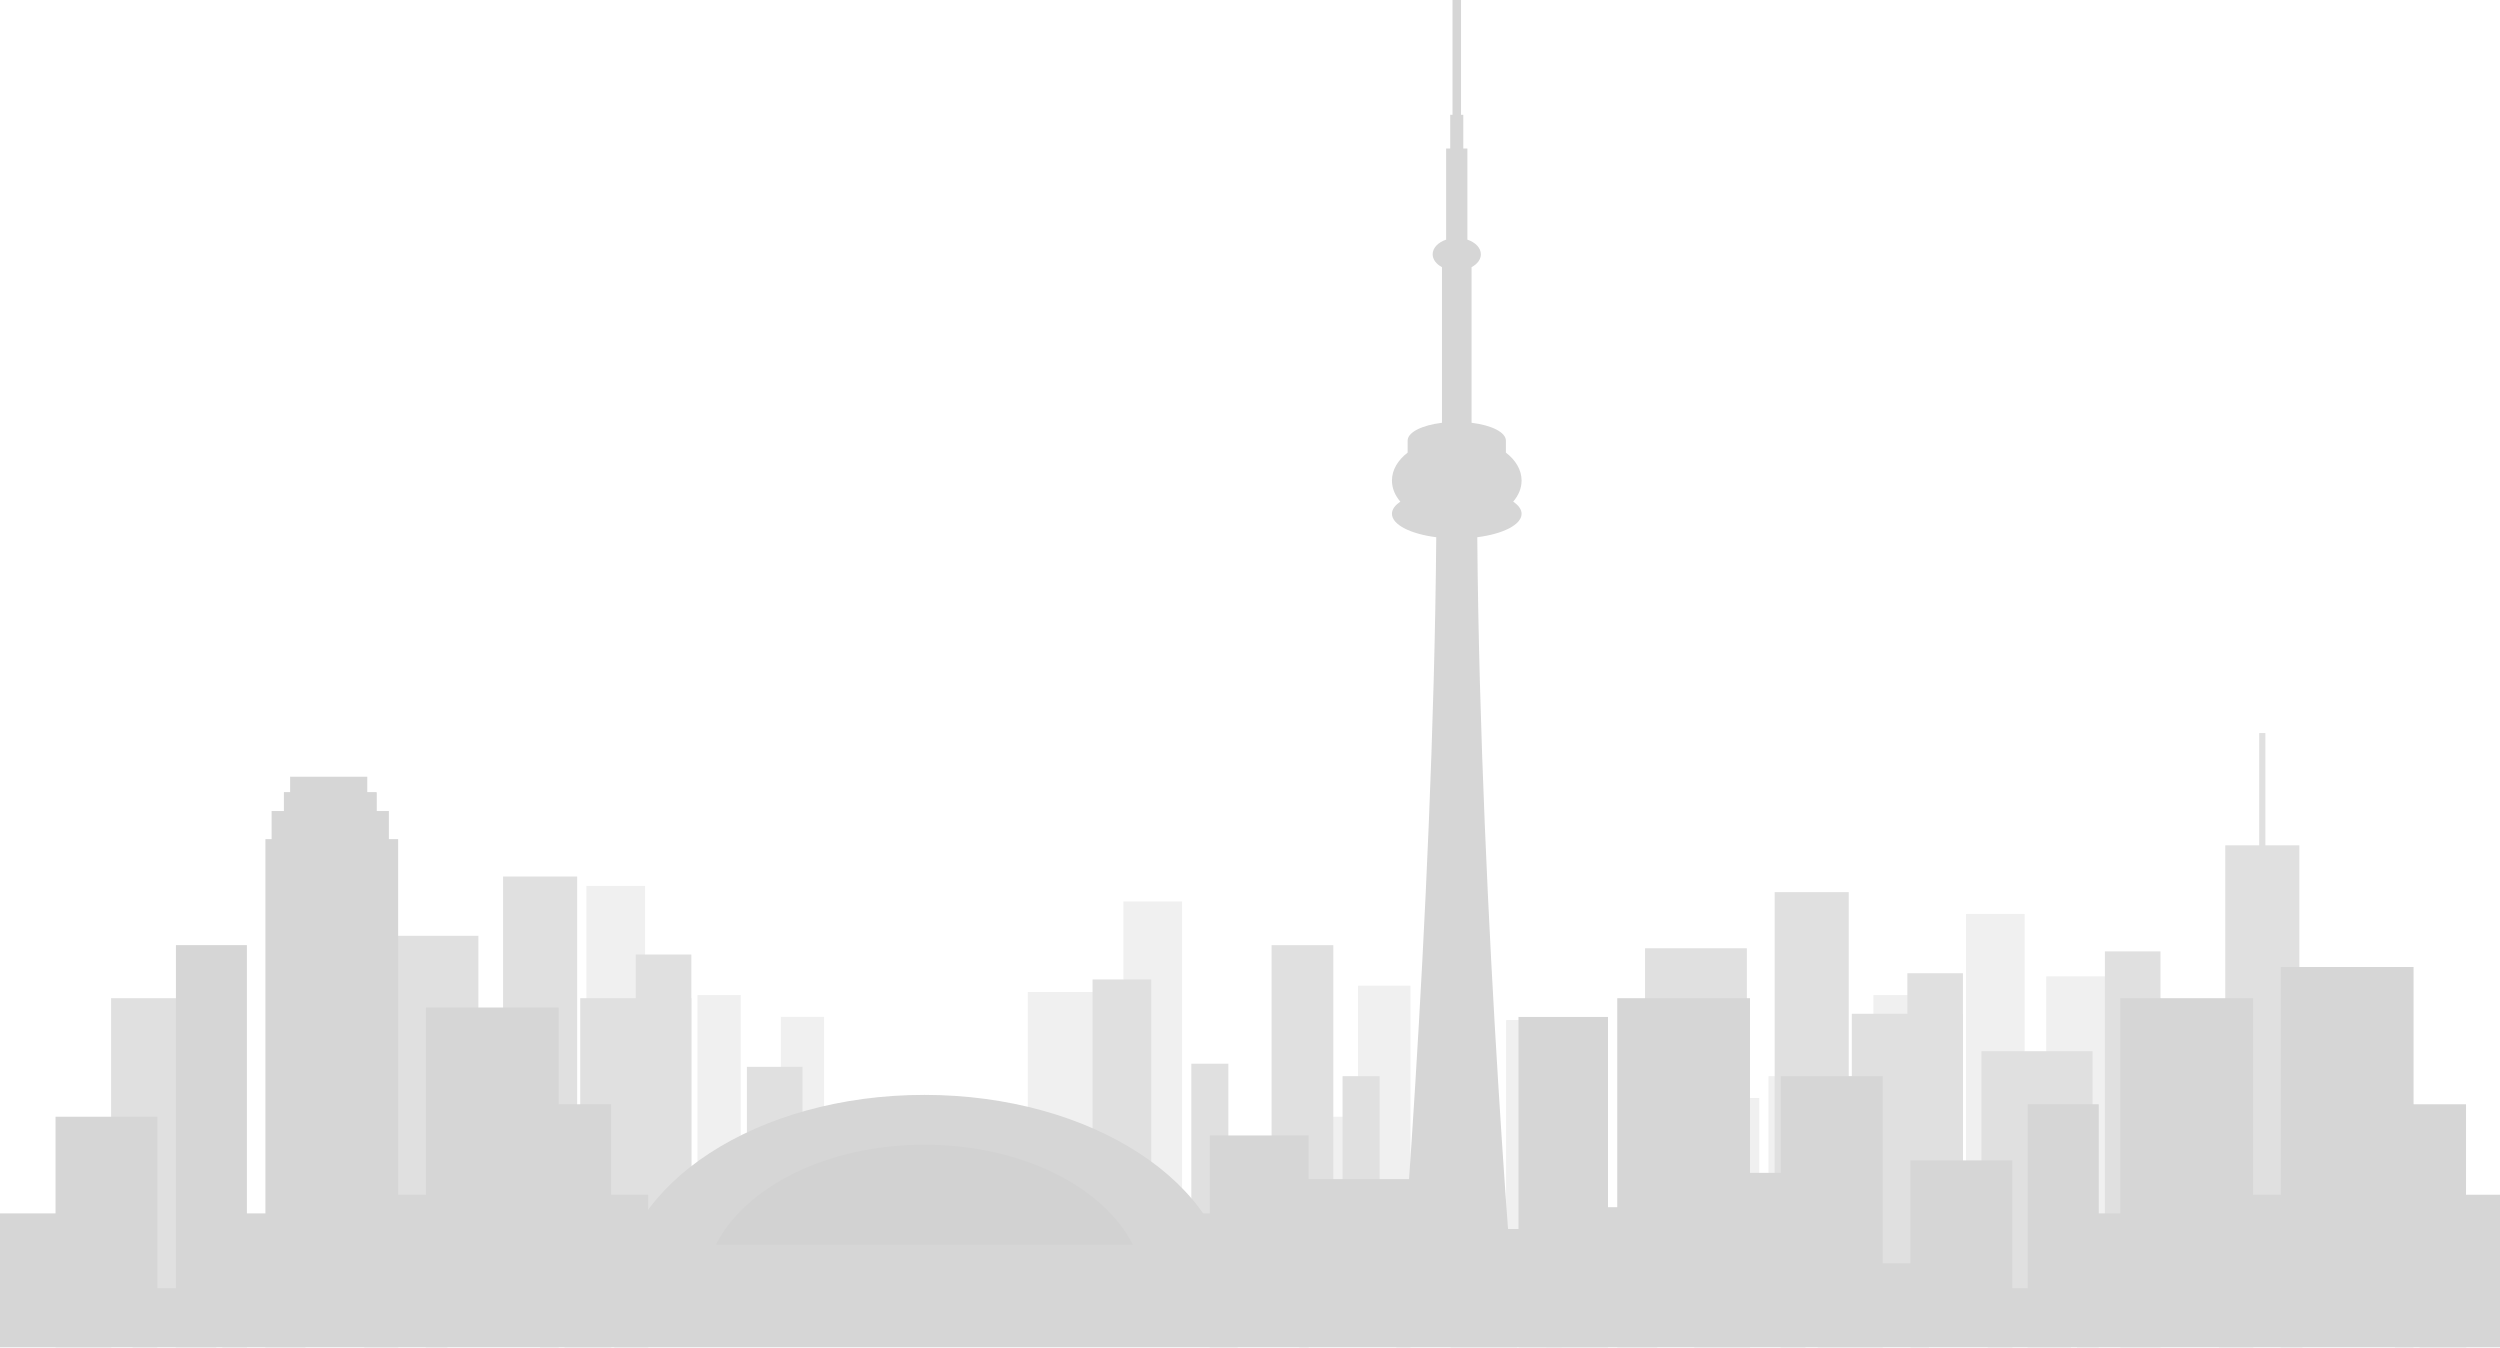 <svg xmlns="http://www.w3.org/2000/svg" width="820" height="442" viewBox="0 0 820 442">
  <g fill="none" fill-rule="evenodd" opacity=".2">
    <polygon fill="#B2B2B2" points="614.485 422.56 628.657 422.56 628.657 326.384 614.485 326.384"/>
    <polygon fill="#B2B2B2" points="562.856 425.63 577.028 425.63 577.028 360.148 562.856 360.148"/>
    <polygon fill="#B2B2B2" points="433.277 425.63 443.401 425.63 443.401 366.287 433.277 366.287"/>
    <polygon fill="#B2B2B2" points="472.758 424.606 482.882 424.606 482.882 362.194 472.758 362.194"/>
    <polygon fill="#B2B2B2" points="494.017 403.12 510.215 403.12 510.215 334.569 494.017 334.569"/>
    <polygon fill="#B2B2B2" points="445.425 403.12 462.635 403.12 462.635 323.315 445.425 323.315"/>
    <polygon fill="#B2B2B2" points="644.855 422.56 664.089 422.56 664.089 299.782 644.855 299.782"/>
    <polygon fill="#B2B2B2" points="748.112 425.63 767.346 425.63 767.346 340.708 748.112 340.708"/>
    <polygon fill="#B2B2B2" points="671.175 409.259 697.496 409.259 697.496 320.245 671.175 320.245"/>
    <polygon fill="#B2B2B2" points="614.485 422.56 643.842 422.56 643.842 340.708 614.485 340.708"/>
    <polygon fill="#B2B2B2" points="580.065 426.653 609.423 426.653 609.423 352.986 580.065 352.986"/>
    <polygon fill="#B2B2B2" points="256.12 427.676 270.292 427.676 270.292 333.546 256.12 333.546"/>
    <polygon fill="#B2B2B2" points="228.787 425.63 242.959 425.63 242.959 326.384 228.787 326.384"/>
    <polygon fill="#B2B2B2" points="368.488 416.421 387.723 416.421 387.723 295.69 368.488 295.69"/>
    <polygon fill="#B2B2B2" points="192.343 413.352 211.577 413.352 211.577 290.574 192.343 290.574"/>
    <polygon fill="#B2B2B2" points="337.106 414.375 363.427 414.375 363.427 325.361 337.106 325.361"/>
    <polygon fill="#636363" points="208.54 409.259 226.762 409.259 226.762 313.083 208.54 313.083"/>
    <polygon fill="#636363" points="244.984 434.838 263.206 434.838 263.206 349.917 244.984 349.917"/>
    <polygon fill="#636363" points="440.364 415.398 452.512 415.398 452.512 352.986 440.364 352.986"/>
    <polygon fill="#636363" points="390.76 411.306 402.908 411.306 402.908 348.894 390.76 348.894"/>
    <polygon fill="#636363" points="358.365 389.819 377.599 389.819 377.599 321.269 358.365 321.269"/>
    <polygon fill="#636363" points="417.08 389.819 437.327 389.819 437.327 310.014 417.08 310.014"/>
    <polygon fill="#636363" points="165.01 410.282 189.306 410.282 189.306 287.505 165.01 287.505"/>
    <polygon fill="#636363" points="36.444 438.931 60.74 438.931 60.74 327.407 36.444 327.407"/>
    <polygon fill="#636363" points="123.504 395.958 156.911 395.958 156.911 306.944 123.504 306.944"/>
    <polygon fill="#636363" points="190.318 410.282 226.762 410.282 226.762 327.407 190.318 327.407"/>
    <polygon fill="#636363" points="625.62 415.398 643.842 415.398 643.842 319.222 625.62 319.222"/>
    <polygon fill="#636363" points="690.409 436.884 708.631 436.884 708.631 312.06 690.409 312.06"/>
    <polygon fill="#636363" points="582.09 415.398 606.386 415.398 606.386 292.62 582.09 292.62"/>
    <polygon fill="#636363" points="729.89 400.051 754.186 400.051 754.186 277.273 729.89 277.273"/>
    <polygon fill="#636363" points="741.026 362.194 743.051 362.194 743.051 240.44 741.026 240.44"/>
    <polygon fill="#636363" points="539.572 400.051 572.979 400.051 572.979 311.037 539.572 311.037"/>
    <polygon fill="#636363" points="607.398 415.398 643.842 415.398 643.842 332.523 607.398 332.523"/>
    <polygon fill="#636363" points="649.916 427.676 686.36 427.676 686.36 344.801 649.916 344.801"/>
    <path fill="#303030" d="M499.079,168.523 C499.079,167.075 498.071,165.72 496.326,164.543 C498.071,162.498 499.079,160.142 499.079,157.627 C499.079,154.117 497.134,150.919 493.93,148.454 L493.93,144.531 C493.93,141.783 489.199,139.457 482.671,138.673 L482.671,87.632 C484.518,86.645 485.726,85.13 485.726,83.409 C485.726,81.295 483.914,79.481 481.304,78.602 L481.304,48.725 L479.963,48.725 L479.963,37.665 L479.217,37.665 L479.217,0 L476.426,0 L476.426,37.665 L475.677,37.665 L475.677,48.725 L474.331,48.725 L474.331,78.604 C471.721,79.481 469.914,81.295 469.914,83.409 C469.914,85.13 471.122,86.645 472.971,87.632 L472.971,138.673 C466.441,139.457 461.705,141.783 461.705,144.531 L461.705,148.454 C458.508,150.919 456.561,154.117 456.561,157.627 C456.561,160.142 457.569,162.498 459.309,164.543 C457.569,165.72 456.561,167.075 456.561,168.523 C456.561,172.101 462.649,175.135 471.091,176.209 C470.097,301.299 458.023,442 458.023,442 L477.819,442 L497.617,442 C497.617,442 485.545,301.299 484.547,176.209 C492.986,175.135 499.079,172.101 499.079,168.523"/>
    <polygon fill="#303030" points="201.454 442 405.945 442 405.945 398.005 201.454 398.005"/>
    <path fill="#303030" d="M403.92,424.606 C402.634,388.298 358.033,359.125 303.192,359.125 C248.353,359.125 203.75,388.298 202.466,424.606 L403.92,424.606 Z"/>
    <path fill="#1C1C1C" d="M371.525,408.236 C361.847,389.197 334.916,375.495 303.193,375.495 C271.47,375.495 244.538,389.197 234.861,408.236 L371.525,408.236 Z"/>
    <polygon fill="#303030" points="396.834 442 429.228 442 429.228 372.426 396.834 372.426"/>
    <polygon fill="#303030" points="498.067 442 527.424 442 527.424 333.546 498.067 333.546"/>
    <polygon fill="#303030" points="530.461 442 573.991 442 573.991 327.407 530.461 327.407"/>
    <polygon fill="#303030" points="584.115 442 617.522 442 617.522 352.986 584.115 352.986"/>
    <polygon fill="#303030" points="695.471 442 739.001 442 739.001 327.407 695.471 327.407"/>
    <polygon fill="#303030" points="748.112 442 791.642 442 791.642 317.176 748.112 317.176"/>
    <polygon fill="#303030" points="626.633 442 660.039 442 660.039 380.611 626.633 380.611"/>
    <polygon fill="#303030" points="665.101 442 688.385 442 688.385 362.194 665.101 362.194"/>
    <polygon fill="#303030" points="785.568 442 808.852 442 808.852 362.194 785.568 362.194"/>
    <polygon fill="#303030" points="426.191 442 462.635 442 462.635 386.75 426.191 386.75"/>
    <polygon fill="#303030" points="507.178 442 543.621 442 543.621 395.958 507.178 395.958"/>
    <polygon fill="#303030" points="555.769 442 592.213 442 592.213 384.704 555.769 384.704"/>
    <polygon fill="#303030" points="596.263 442 632.707 442 632.707 414.375 596.263 414.375"/>
    <polygon fill="#303030" points="651.941 442 679.274 442 679.274 422.56 651.941 422.56"/>
    <polygon fill="#303030" points="681.298 442 708.631 442 708.631 398.005 681.298 398.005"/>
    <polygon fill="#303030" points="727.866 442 755.199 442 755.199 391.866 727.866 391.866"/>
    <polygon fill="#303030" points="793.667 442 821 442 821 391.866 793.667 391.866"/>
    <polygon fill="#303030" points="87.06 442 130.591 442 130.591 275.227 87.06 275.227"/>
    <polygon fill="#303030" points="89.085 411.306 127.554 411.306 127.554 266.019 89.085 266.019"/>
    <polygon fill="#303030" points="93.134 375.495 123.504 375.495 123.504 259.88 93.134 259.88"/>
    <polygon fill="#303030" points="93.134 375.495 123.504 375.495 123.504 259.88 93.134 259.88"/>
    <polygon fill="#303030" points="95.159 351.963 120.467 351.963 120.467 254.764 95.159 254.764"/>
    <polygon fill="#303030" points="139.702 442 183.232 442 183.232 330.477 139.702 330.477"/>
    <polygon fill="#303030" points="18.222 442 51.629 442 51.629 366.287 18.222 366.287"/>
    <polygon fill="#303030" points="57.703 442 80.986 442 80.986 310.014 57.703 310.014"/>
    <polygon fill="#303030" points="177.158 442 200.441 442 200.441 362.194 177.158 362.194"/>
    <polygon fill="#303030" points="0 442 36.444 442 36.444 398.005 0 398.005"/>
    <polygon fill="#303030" points="43.53 442 70.863 442 70.863 422.56 43.53 422.56"/>
    <polygon fill="#303030" points="72.888 442 100.221 442 100.221 398.005 72.888 398.005"/>
    <polygon fill="#303030" points="119.455 442 146.788 442 146.788 391.866 119.455 391.866"/>
    <polygon fill="#303030" points="185.256 442 212.589 442 212.589 391.866 185.256 391.866"/>
    <polygon fill="#303030" points="475.795 442 512.239 442 512.239 403.12 475.795 403.12"/>
  </g>
</svg>
